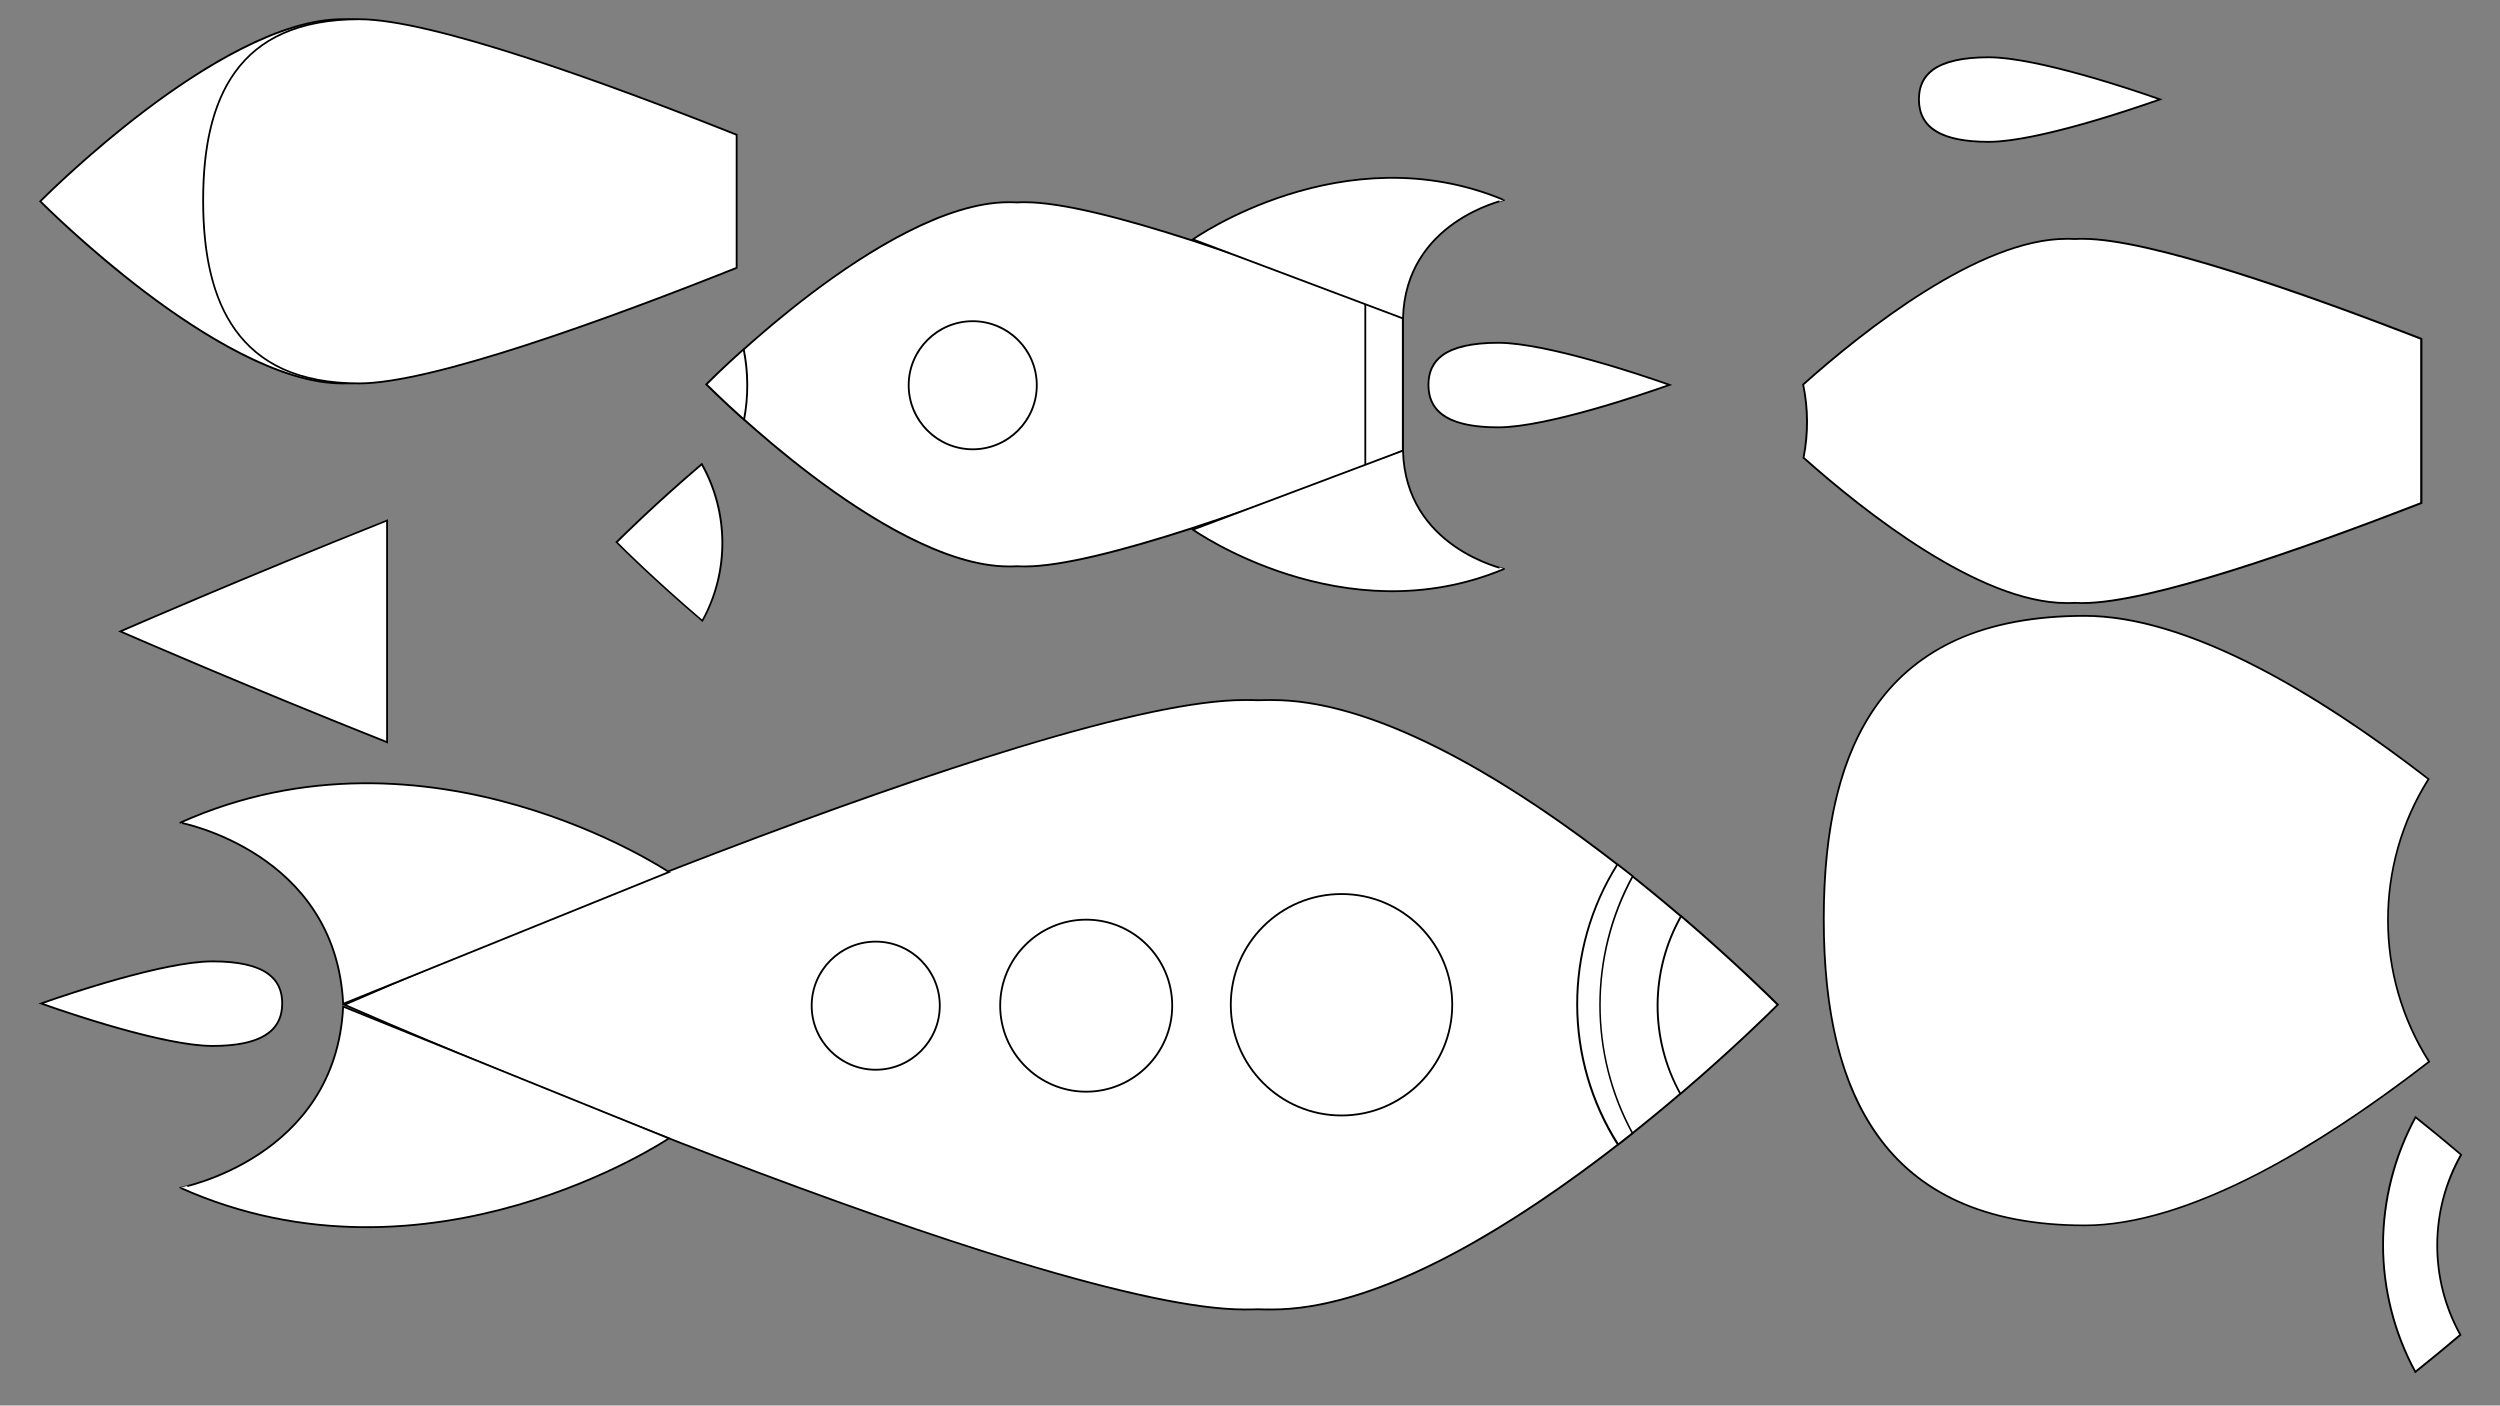 <?xml version="1.0" encoding="utf-8"?>
<!-- Generator: Adobe Illustrator 22.0.1, SVG Export Plug-In . SVG Version: 6.00 Build 0)  -->
<svg version="1.1" id="Layer_1" xmlns="http://www.w3.org/2000/svg" xmlns:xlink="http://www.w3.org/1999/xlink" x="0px" y="0px"
	 viewBox="0 0 1366 768" style="enable-background:new 0 0 1366 768;" xml:space="preserve">
<rect x="0" y="0" width="1366" height="768" fill="#808080" stroke="none"/>
<style type="text/css">
	.st0{fill:#FFFFFF;}
	.st1{fill:#FFFFFF;stroke:#000000;stroke-miterlimit:10;}
</style>
<g>
	<path class="st0" d="M1086.6,77.5c-25.6,0-38.1-7.6-38.1-23.2c0-15.4,12.5-23,38.1-23c27.5,0,84.3,19.7,93.6,23
		C1170.9,57.6,1114.1,77.5,1086.6,77.5z"/>
	<path d="M1086.6,31.8c26.3,0,79.7,18.1,92.1,22.5c-12.5,4.4-65.8,22.7-92.1,22.7c-25.3,0-37.6-7.4-37.6-22.7c0-7,2.5-12.1,7.5-15.8
		C1062.6,34.1,1072.7,31.8,1086.6,31.8 M1086.6,30.8c-30.3,0-38.6,10.4-38.6,23.5s8.3,23.7,38.6,23.7s95.1-23.7,95.1-23.7
		S1116.9,30.8,1086.6,30.8L1086.6,30.8z"/>
</g>
<g>
	<path class="st0" d="M695.1,715.5c-2.3,0-4.7,0-7.6-0.1c-2.9,0.1-5.3,0.1-7.6,0.1c-58,0-188.9-45.4-288.4-83.5
		c-101.8-38.9-192.5-78.4-203.2-83c10.7-4.7,101.4-44.1,203.2-83c99.6-38.1,230.4-83.5,288.4-83.5c2.3,0,4.7,0,7.6,0.1
		c2.9-0.1,5.3-0.1,7.6-0.1c57.9,0,130,45.4,180.3,83.4c51.9,39.2,91.8,79,95.9,83.1c-4.1,4.1-44,43.9-95.9,83.1
		C825.1,670.2,753,715.5,695.1,715.5z"/>
	<path d="M695.1,383c25.5,0,55.8,8.7,90.2,26c27.6,13.8,57.8,33.1,89.7,57.3c50.6,38.3,89.8,77.1,95.5,82.7
		c-5.7,5.7-44.9,44.4-95.5,82.7c-32,24.2-62.2,43.5-89.7,57.3c-34.4,17.2-64.7,26-90.2,26c-2.3,0-4.7,0-7.6-0.1l0,0l0,0
		c-2.8,0.1-5.3,0.1-7.6,0.1c-25.5,0-67.3-8.8-124.1-26c-45.5-13.8-100.7-33.2-164.1-57.4c-99-37.9-187.6-76.2-202.2-82.6
		c14.6-6.4,103.1-44.7,202.2-82.6c63.4-24.2,118.6-43.5,164.1-57.4c56.8-17.3,98.6-26,124.1-26c2.3,0,4.7,0,7.6,0.1l0,0l0,0
		C690.4,383,692.8,383,695.1,383 M695.1,382c-2.6,0-5.1,0.1-7.6,0.1c-2.5-0.1-5-0.1-7.6-0.1C567.5,382,187,549,187,549
		s380.5,167,492.9,167c2.6,0,5.1-0.1,7.6-0.1c2.5,0.1,5,0.1,7.6,0.1C807.5,716,972,549,972,549S807.5,382,695.1,382L695.1,382z"/>
</g>
<g>
	<circle class="st0" cx="733" cy="549" r="60.5"/>
	<path d="M733,489c33.1,0,60,26.9,60,60s-26.9,60-60,60s-60-26.9-60-60S699.9,489,733,489 M733,488c-33.7,0-61,27.3-61,61
		s27.3,61,61,61c33.7,0,61-27.3,61-61S766.7,488,733,488L733,488z"/>
</g>
<g>
	<path class="st0" d="M211.5,405.6C135.1,375.2,74.4,348.8,65.7,345c8.6-3.8,69.4-30.2,145.8-60.6V405.6z"/>
	<path d="M211,285.1v119.7C137.6,375.6,78.7,350.1,67,345C78.7,339.9,137.6,314.4,211,285.1 M212,283.7
		C128.6,316.9,64.5,345,64.5,345s64.1,28.1,147.5,61.3V283.7L212,283.7z"/>
</g>
<g>
	<path class="st0" d="M560.2,309.5c-1.4,0-2.8,0-4.5-0.1c-1.7,0.1-3.2,0.1-4.6,0.1c-64.3,0-158.6-93-165.1-99.5
		c6.5-6.5,100.8-99.5,165.1-99.5c1.4,0,2.8,0,4.5,0.1c1.7-0.1,3.2-0.1,4.6-0.1c39.4,0,133.9,34.3,206.3,63.1v72.8
		C694,275.2,599.6,309.5,560.2,309.5z"/>
	<path d="M551.1,111c1.4,0,2.8,0,4.5,0.1l0,0l0,0c1.7-0.1,3.1-0.1,4.5-0.1c39.3,0,133.5,34.2,205.8,63V246
		c-72.4,28.8-166.6,63-205.8,63c-1.4,0-2.8,0-4.5-0.1l0,0l0,0c-1.7,0.1-3.1,0.1-4.5,0.1c-34.5,0-77.5-27.1-107.5-49.8
		c-29.5-22.4-52.6-45-56.9-49.2c4.2-4.2,27.3-26.8,56.8-49.2C473.5,138.1,516.6,111,551.1,111 M551.1,110
		c-67.3,0-165.8,100-165.8,100s98.5,100,165.8,100c1.5,0,3.1,0,4.6-0.1c1.5,0,3,0.1,4.6,0.1c39.7,0,135.1-34.7,206.8-63.3v-73.4
		C695.3,144.7,599.9,110,560.2,110c-1.5,0-3.1,0-4.6,0.1C554.1,110,552.6,110,551.1,110L551.1,110z"/>
</g>
<g>
	<path class="st0" d="M1139.1,669.5c-96,0-142.6-54.7-142.6-167.4c0-51.7,9.6-90.1,29.3-117.4c11.2-15.5,25.9-27.4,43.7-35.3
		c19.2-8.6,42.6-12.9,69.6-12.9c60,0,135.2,48.4,187.9,89.2c-29.6,47-29.5,107.5,0.3,154.4C1274.5,620.9,1199.2,669.5,1139.1,669.5z
		"/>
	<path d="M1139.1,337c26.6,0,58.5,9.5,94.8,28.3c28.4,14.7,59.5,35.1,92.4,60.5c-29.4,47-29.3,107.3,0.3,154.2
		c-32.9,25.5-64.1,45.9-92.5,60.7c-36.4,18.8-68.3,28.4-94.9,28.4c-26.9,0-50.2-4.4-69.4-13.2c-17.7-8.1-32.4-20.1-43.5-35.8
		C1006.6,592.5,997,554,997,502.1c0-51.6,9.6-89.9,29.2-117.1c11.1-15.4,25.8-27.2,43.5-35.2C1088.8,341.3,1112.2,337,1139.1,337
		 M1139.1,336C1026.7,336,996,409.9,996,502.1S1026.7,670,1139.1,670c59,0,132.4-46.1,188.8-89.8c-30.1-47-30.2-107.6-0.3-154.6
		C1271.3,381.9,1198,336,1139.1,336L1139.1,336z"/>
</g>
<g>
	<path class="st0" d="M884.1,625.5c-29.6-46.5-29.7-106.5-0.3-153.2c2.7,2.1,5.5,4.3,8.3,6.5c-23.7,43.3-23.7,97-0.1,140.4
		C889.3,621.4,886.6,623.5,884.1,625.5z"/>
	<path d="M883.9,473c2.5,1.9,5,3.9,7.6,5.9c-23.5,43.3-23.6,96.8-0.1,140.1c-2.4,1.9-4.8,3.8-7.1,5.6
		C855.1,578.6,855,519.3,883.9,473 M883.6,471.6c-29.9,47.1-29.8,107.6,0.3,154.6c2.9-2.3,5.8-4.6,8.7-6.8
		c-24-43.7-23.9-97,0.1-140.7C889.8,476.3,886.7,474,883.6,471.6L883.6,471.6z"/>
</g>
<g>
	<path class="st0" d="M1319.8,749.6c-11.5-21.2-17.6-45.3-17.6-69.6c0-24.3,6.1-48.3,17.7-69.6c8.3,6.6,16.6,13.5,24.9,20.5
		c-17.2,30.3-17.4,68-0.4,98.4C1336.2,736.3,1327.9,743.1,1319.8,749.6z"/>
	<path d="M1320,611.2c8,6.4,16.1,13,24.1,19.8c-17,30.3-17.2,67.8-0.4,98.2c-7.9,6.7-15.9,13.3-23.8,19.6
		c-11.3-21-17.3-44.8-17.3-68.8C1302.7,656,1308.7,632.3,1320,611.2 M1319.7,609.7c-24.1,43.7-24.1,97-0.1,140.7
		c9-7.2,17.5-14.2,25.4-20.9c-17.2-30.6-17.1-68.2,0.4-98.6C1337.5,624.1,1328.9,617,1319.7,609.7L1319.7,609.7z"/>
</g>
<g>
	<path class="st0" d="M918.1,597.7c-16.7-30.1-16.5-67.2,0.4-97.1c29.5,25.2,49.9,45.5,52.8,48.4
		C968.4,551.9,947.9,572.4,918.1,597.7z"/>
	<path d="M918.7,501.4c28.3,24.2,48,43.7,51.9,47.6c-3.9,3.9-23.8,23.6-52.3,47.9C902.1,567.3,902.2,530.9,918.7,501.4 M918.4,499.8
		c-17.5,30.5-17.6,68.1-0.4,98.6c32.6-27.8,54-49.5,54-49.5S950.8,527.5,918.4,499.8L918.4,499.8z"/>
</g>
<path class="st1" d="M187.5,548.5l178-72c0,0-131-88-267-27C98.5,449.5,183.5,465.5,187.5,548.5z"/>
<path class="st1" d="M187.5,550l178,72c0,0-131,88-267,27C98.5,649,183.5,633,187.5,550z"/>
<g>
	<circle class="st0" cx="593.5" cy="549.5" r="47"/>
	<path d="M593.5,503c25.6,0,46.5,20.9,46.5,46.5S619.1,596,593.5,596S547,575.1,547,549.5S567.9,503,593.5,503 M593.5,502
		c-26.2,0-47.5,21.3-47.5,47.5s21.3,47.5,47.5,47.5s47.5-21.3,47.5-47.5S619.7,502,593.5,502L593.5,502z"/>
</g>
<g>
	<circle class="st0" cx="478.5" cy="549.5" r="35"/>
	<path d="M478.5,515c19,0,34.5,15.5,34.5,34.5S497.5,584,478.5,584S444,568.5,444,549.5S459.5,515,478.5,515 M478.5,514
		c-19.6,0-35.5,15.9-35.5,35.5s15.9,35.5,35.5,35.5s35.5-15.9,35.5-35.5S498.1,514,478.5,514L478.5,514z"/>
</g>
<g>
	<path class="st0" d="M187.1,209.5c-64.3,0-158.6-93-165.1-99.5c6.5-6.5,100.8-99.5,165.1-99.5c31.1,0,53.8,9.7,67.7,28.8
		c11.8,16.3,17.5,39.2,17.5,70.2C272.3,176.8,244.4,209.5,187.1,209.5z"/>
	<path d="M187.1,11c16.1,0,30,2.6,41.4,7.7c10.6,4.7,19.3,11.8,25.9,20.9c11.7,16.2,17.4,39,17.4,69.9c0,30.9-5.7,54-17.4,70.4
		c-6.6,9.3-15.4,16.5-25.9,21.3c-11.4,5.2-25.3,7.8-41.4,7.8c-34.5,0-77.5-27.1-107.5-49.8c-29.5-22.4-52.6-45-56.9-49.2
		c4.2-4.2,27.3-26.8,56.8-49.2C109.5,38.1,152.6,11,187.1,11 M187.1,10C119.7,10,21.3,110,21.3,110s98.5,100,165.8,100
		s85.7-45.3,85.7-100.5S254.4,10,187.1,10L187.1,10z"/>
</g>
<g>
	<path class="st0" d="M196.2,209.5c-57.3,0-85.2-32.7-85.2-100c0-30.9,5.7-53.9,17.5-70.2c13.8-19.1,36.6-28.8,67.7-28.8
		c39.4,0,133.9,34.3,206.3,63.1v72.8C330.1,175.2,235.6,209.5,196.2,209.5z"/>
	<path d="M196.2,11c39.3,0,133.5,34.2,205.8,63V146c-72.4,28.8-166.6,63-205.8,63c-16,0-30-2.6-41.4-7.8
		c-10.5-4.8-19.3-12-25.9-21.3c-11.7-16.4-17.4-39.4-17.4-70.4c0-30.8,5.7-53.7,17.4-69.9c6.6-9.2,15.3-16.2,25.9-20.9
		C166.2,13.6,180.1,11,196.2,11 M196.2,10c-67.3,0-85.7,44.3-85.7,99.5S128.9,210,196.2,210c39.7,0,135.1-34.7,206.8-63.3V73.3
		C331.3,44.7,235.9,10,196.2,10L196.2,10z"/>
</g>
<g>
	<circle class="st0" cx="531.5" cy="210.5" r="35"/>
	<path d="M531.5,176c19,0,34.5,15.5,34.5,34.5S550.5,245,531.5,245S497,229.5,497,210.5S512.5,176,531.5,176 M531.5,175
		c-19.6,0-35.5,15.9-35.5,35.5s15.9,35.5,35.5,35.5s35.5-15.9,35.5-35.5S551.1,175,531.5,175L531.5,175z"/>
</g>
<g>
	<path class="st0" d="M383.8,339.2c-26.1-22.3-44.2-40.2-46.9-42.9c2.7-2.7,20.6-20.5,46.5-42.7C398.3,280,398.5,312.7,383.8,339.2z
		"/>
	<path d="M383.3,254.4c14.4,26,14.5,58,0.3,84.1c-24.9-21.3-42.4-38.5-46-42.2C341.2,292.7,358.6,275.5,383.3,254.4 M383.6,252.8
		c-28.6,24.4-47.4,43.4-47.4,43.4s18.9,19.2,47.7,43.7C399.1,313,399,279.8,383.6,252.8L383.6,252.8z"/>
</g>
<g>
	<path class="st0" d="M1138.2,329.5c-1.4,0-2.8,0-4.5-0.1c-1.7,0.1-3.2,0.1-4.6,0.1c-47.4,0-110.3-49.7-143.7-79.4
		c2.6-13.3,2.6-26.7-0.2-40c33.5-29.8,96.4-79.6,143.8-79.6c1.4,0,2.8,0,4.5,0.1c1.7-0.1,3.2-0.1,4.6-0.1
		c36.4,0,120.5,29.7,184.8,54.7v89.7C1258.7,299.8,1174.6,329.5,1138.2,329.5z"/>
	<path d="M1129.1,131c1.4,0,2.8,0,4.5,0.1l0,0l0,0c1.7-0.1,3.1-0.1,4.5-0.1c36.3,0,120.1,29.6,184.3,54.5v89
		c-64.2,24.9-148.1,54.5-184.3,54.5c-1.4,0-2.8,0-4.5-0.1l0,0l0,0c-1.7,0.1-3.1,0.1-4.5,0.1c-47.1,0-109.7-49.4-143.1-79.1
		c2.6-13.2,2.5-26.5-0.2-39.6C1019.2,180.5,1081.9,131,1129.1,131 M1129.1,130c-47.9,0-111.7,50.7-144.4,79.9
		c2.8,13.3,2.8,27,0.2,40.4c32.8,29.2,96.4,79.7,144.2,79.7c1.5,0,3.1,0,4.6-0.1c1.5,0,3,0.1,4.6,0.1c35.8,0,117.1-28.3,185.3-54.8
		v-90.4c-68.2-26.5-149.5-54.8-185.3-54.8c-1.5,0-3.1,0-4.6,0.1C1132.1,130,1130.6,130,1129.1,130L1129.1,130z"/>
</g>
<g>
	<path class="st0" d="M746,165.6c6.7,2.6,13.6,5.3,20.5,8.1v72.8c-6.9,2.7-13.8,5.4-20.5,8.1V165.6z"/>
	<path d="M746.5,166.3c6.4,2.5,13,5.1,19.5,7.7V246c-6.5,2.6-13.1,5.2-19.5,7.7V166.3 M745.5,164.8v90.4c7.3-2.9,14.5-5.7,21.5-8.5
		v-73.4C760,170.5,752.8,167.7,745.5,164.8L745.5,164.8z"/>
</g>
<g>
	<path class="st0" d="M406.5,229.3c-11.3-10.1-18.9-17.6-20.6-19.3c1.7-1.7,9.2-9.1,20.4-19.1C408.9,203.6,409,216.5,406.5,229.3z"
		/>
	<path d="M406,191.8c2.3,12.1,2.4,24.4,0.2,36.5c-10.3-9.2-17.3-16.2-19.5-18.3C388.8,207.9,395.8,200.9,406,191.8 M406.7,189.9
		c-13.2,11.8-21.4,20.1-21.4,20.1s8.2,8.4,21.6,20.3C409.5,216.9,409.5,203.2,406.7,189.9L406.7,189.9z"/>
</g>
<path class="st1" d="M766.6,174l-114.8-43.2c0,0,82.2-58.2,170-21.5C821.9,109.4,767.9,121,766.6,174z"/>
<path class="st1" d="M766.6,246.2l-114.8,43.2c0,0,82.2,58.2,170,21.5C821.9,310.8,767.9,299.3,766.6,246.2z"/>
<g>
	<path class="st0" d="M818.6,233.5c-25.6,0-38.1-7.6-38.1-23.2c0-15.4,12.5-23,38.1-23c27.5,0,84.3,19.7,93.6,23
		C902.9,213.6,846.1,233.5,818.6,233.5z"/>
	<path d="M818.6,187.8c26.3,0,79.7,18.1,92.1,22.5c-12.5,4.4-65.8,22.7-92.1,22.7c-25.3,0-37.6-7.4-37.6-22.7c0-7,2.5-12.1,7.5-15.8
		C794.6,190.1,804.7,187.8,818.6,187.8 M818.6,186.8c-30.3,0-38.6,10.4-38.6,23.5s8.3,23.7,38.6,23.7c30.3,0,95.1-23.7,95.1-23.7
		S848.9,186.8,818.6,186.8L818.6,186.8z"/>
</g>
<g>
	<path class="st0" d="M116.1,571.5c-27.5,0-84.3-19.9-93.6-23.2c9.4-3.3,66.2-23,93.6-23c25.6,0,38.1,7.5,38.1,23
		C154.2,563.9,141.8,571.5,116.1,571.5z"/>
	<path d="M116.1,525.8c13.8,0,24,2.2,30.1,6.7c5.1,3.7,7.5,8.8,7.5,15.8c0,15.3-12.3,22.7-37.6,22.7c-26.3,0-79.7-18.3-92.1-22.7
		C36.5,543.9,89.8,525.8,116.1,525.8 M116.1,524.8c-30.3,0-95.1,23.5-95.1,23.5S85.8,572,116.1,572c30.3,0,38.6-10.7,38.6-23.7
		S146.4,524.8,116.1,524.8L116.1,524.8z"/>
</g>
</svg>
